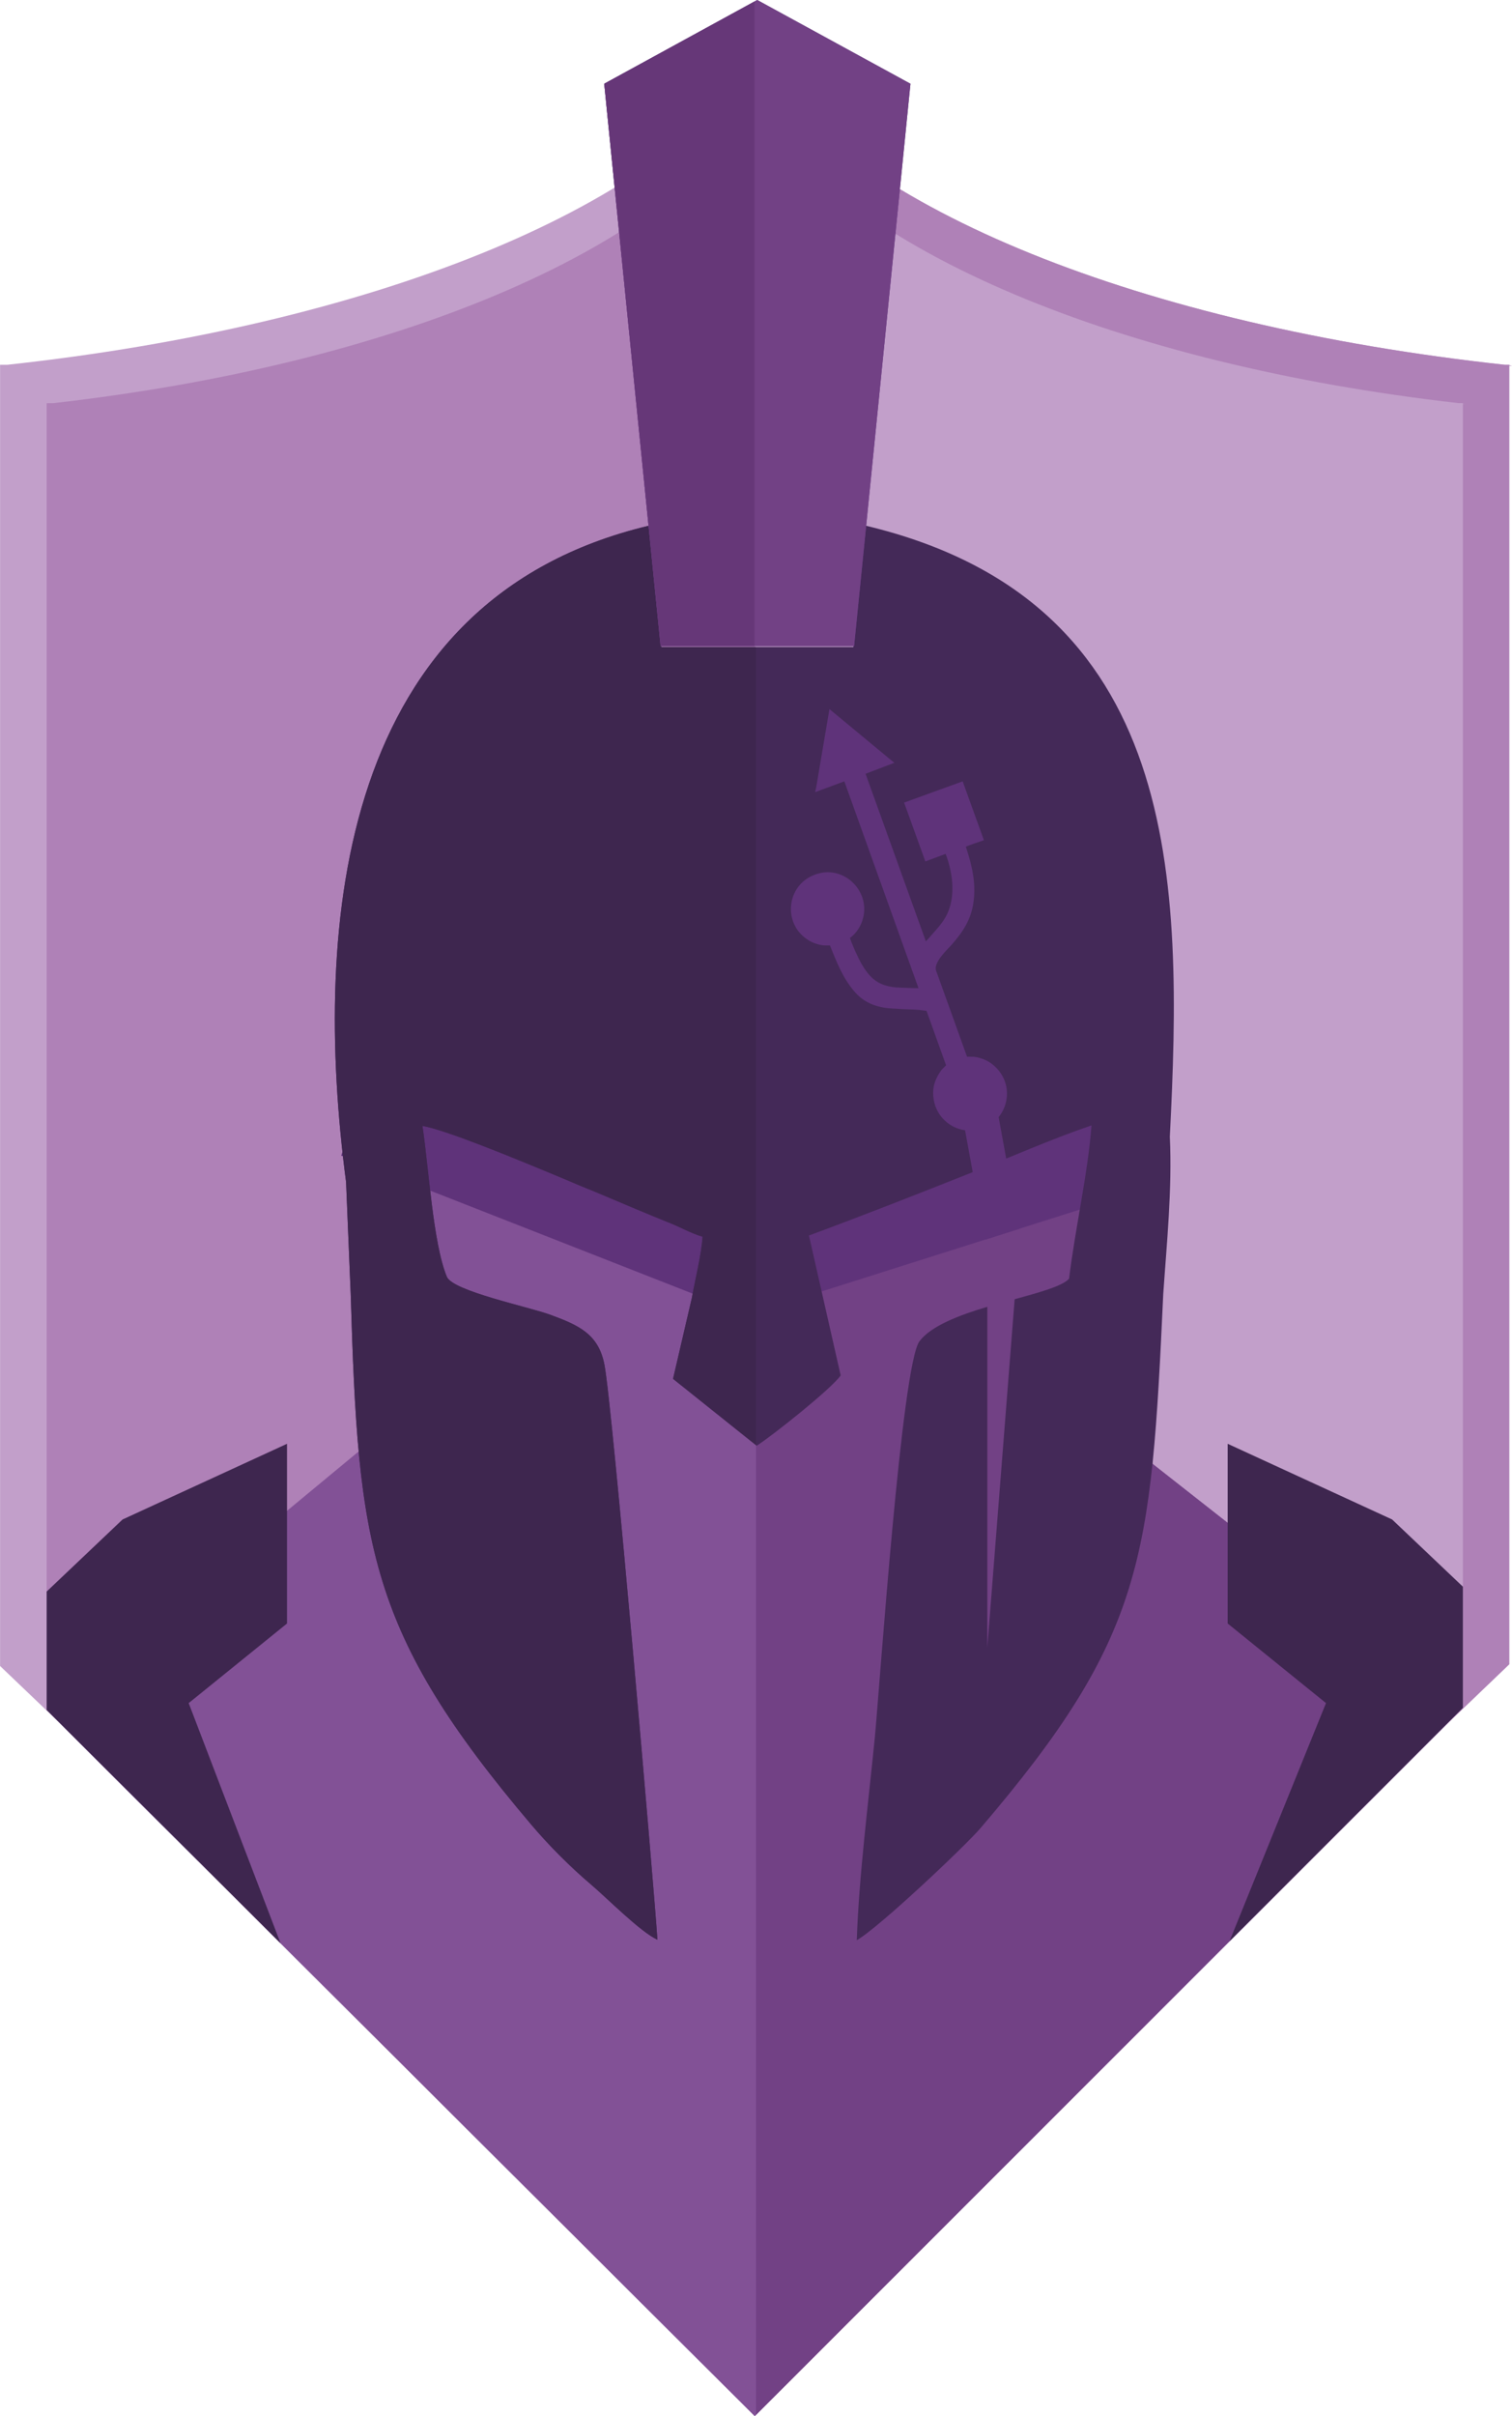 <?xml version="1.0" encoding="UTF-8"?>
<!DOCTYPE svg PUBLIC "-//W3C//DTD SVG 1.1//EN" "http://www.w3.org/Graphics/SVG/1.1/DTD/svg11.dtd">
<!-- Creator: CorelDRAW X7 -->
<svg xmlns="http://www.w3.org/2000/svg" xml:space="preserve" width="61.963mm" height="98.946mm" version="1.1" style="shape-rendering:geometricPrecision; text-rendering:geometricPrecision; image-rendering:optimizeQuality; fill-rule:evenodd; clip-rule:evenodd"
viewBox="0 0 6196 9895"
 xmlns:xlink="http://www.w3.org/1999/xlink">
 <defs>
  <style type="text/css">
   <![CDATA[
    .str0 {stroke:#BD99DB;stroke-width:7.62}
    .fil4 {fill:none}
    .fil5 {fill:#C29FCA}
    .fil6 {fill:#AF81B7}
    .fil7 {fill:#AF81B7}
    .fil8 {fill:#825196}
    .fil16 {fill:#724185}
    .fil11 {fill:#5F337A}
    .fil14 {fill:#5F337A}
    .fil10 {fill:#3E264F}
    .fil12 {fill:#442958}
    .fil3 {fill:#452063}
    .fil15 {fill:#633985}
    .fil2 {fill:#805C9E}
    .fil0 {fill:#AC80D1}
    .fil1 {fill:#BD99DB}
    .fil9 {fill:#724185}
    .fil17 {fill:#663778}
    .fil13 {fill:#3E264F}
   ]]>
  </style>
    <clipPath id="id0">
     <path d="M3102 426l0 11c377,590 1478,1055 2875,1214l18 0 0 2 10 1 -10 0 0 5340 -2902 2901 -2902 -2892 0 -5349 0 -3 28 0c1398,-159 2498,-624 2875,-1214l0 -11c2,1 3,3 4,5 1,-2 3,-4 4,-5z"/>
    </clipPath>
    <clipPath id="id1">
     <path d="M3102 243l0 12c402,602 1575,1077 3065,1239l18 0 0 2 11 2 -11 0 0 5318 -3092 2962 -3093 -2955 0 -5325 0 -4 29 0c1490,-162 2663,-637 3065,-1239l0 -12c1,2 3,4 4,6 1,-2 3,-4 4,-6z"/>
    </clipPath>
    <clipPath id="id2">
     <path d="M3102 426l0 11c377,590 1478,1055 2875,1214l18 0 0 2 10 1 -10 0 0 5340 -2902 2901 -2902 -2892 0 -5349 0 -3 28 0c1398,-159 2498,-624 2875,-1214l0 -11c2,1 3,3 4,5 1,-2 3,-4 4,-5z"/>
    </clipPath>
     <clipPath id="id3">
      <path d="M191 7003l1296 -1073 202 -1526 244 -84 2182 34 409 70 199 1571 1272 999 -2902 2901 -2902 -2892z"/>
     </clipPath>
     <clipPath id="id4">
      <path d="M3102 426l0 11c377,590 1478,1055 2875,1214l18 0 0 2 10 1 -10 0 0 5340 -2902 2901 -2902 -2892 0 -5349 0 -3 28 0c1398,-159 2498,-624 2875,-1214l0 -11c2,1 3,3 4,5 1,-2 3,-4 4,-5z"/>
     </clipPath>
    <clipPath id="id5">
     <path d="M1731 4611c95,17 353,122 592,222 35,15 70,30 106,44 125,53 237,100 304,127 55,21 93,45 146,61 -5,76 -30,172 -44,251l-77 331 343 274c68,-44 308,-235 344,-288l-130 -573c222,-82 446,-170 665,-257 167,-66 326,-137 493,-194 -15,198 -66,417 -92,628 -27,30 -118,55 -223,84l-112 1426 0 -46 0 -1349c-118,35 -231,79 -278,141 -73,98 -162,1401 -183,1623 -26,263 -65,566 -74,830 88,-49 445,-386 508,-460 673,-787 698,-1103 748,-2186 14,-205 37,-427 27,-645 53,-1043 54,-2192 -1246,-2502l-5 52 -8 71 0 0 -5 54 0 0 -17 163 -16 157 -394 0 0 -17 0 17 0 0 0 -478 0 478 -393 0 -34 -329 0 0 -17 -168c-1264,301 -1381,1622 -1241,2688l19 459c31,1030 69,1382 741,2174 73,86 159,172 245,245 65,55 202,194 271,225 -12,-192 -184,-2183 -217,-2354 -24,-127 -107,-163 -221,-205 -89,-33 -400,-97 -425,-156 -57,-138 -74,-448 -100,-618z"/>
    </clipPath>
    <clipPath id="id6">
     <path d="M2476 343l627 -343 0 2646 -396 0 -231 -2303zm1255 0l-628 -343 0 2646 397 0 231 -2303z"/>
    </clipPath>
 </defs>
 <g id="Layer_x0020_1">
  <g id="_1708512988288">
   <path class="fil0" d="M3102 426l0 11c377,590 1478,1055 2875,1214l18 0 0 2 10 1 -10 0 0 5340 -2902 2901 -2902 -2892 0 -5349 0 -3 28 0c1398,-159 2498,-624 2875,-1214l0 -11c2,1 3,3 4,5 1,-2 3,-4 4,-5z"/>
   <g style="clip-path:url(#id0)">
    <g>
     <rect class="fil1" x="3094" y="-196" width="5630" height="11450"/>
     <polygon class="fil2" points="191,7003 1487,5930 1689,4404 1933,4320 4115,4354 4524,4424 4723,5995 5995,6994 8358,12793 -1833,12793 "/>
     <polygon class="fil0" points="191,6583 3083,9585 5995,6684 6527,11031 -757,11031 "/>
     <polygon class="fil3" points="-419,7097 502,6223 1176,5913 1176,6649 773,6975 1379,8558 "/>
     <polygon class="fil3" points="6626,7097 5705,6223 5031,5913 5031,6649 5434,6975 4768,8618 "/>
    </g>
   </g>
   <path class="fil4" d="M3102 426l0 11c377,590 1478,1055 2875,1214l18 0 0 2 10 1 -10 0 0 5340 -2902 2901 -2902 -2892 0 -5349 0 -3 28 0c1398,-159 2498,-624 2875,-1214l0 -11c2,1 3,3 4,5 1,-2 3,-4 4,-5z"/>
   <path class="fil5" d="M3102 243l0 12c402,602 1575,1077 3065,1239l18 0 0 2 11 2 -11 0 0 5318 -3092 2962 -3093 -2955 0 -5325 0 -4 29 0c1490,-162 2663,-637 3065,-1239l0 -12c1,2 3,4 4,6 1,-2 3,-4 4,-6z"/>
   <g style="clip-path:url(#id1)">
    <g>
     <rect class="fil6 str0" x="3094" y="-111" width="6000" height="11693"/>
    </g>
   </g>
   <path class="fil4" d="M3102 243l0 12c402,602 1575,1077 3065,1239l18 0 0 2 11 2 -11 0 0 5318 -3092 2962 -3093 -2955 0 -5325 0 -4 29 0c1490,-162 2663,-637 3065,-1239l0 -12c1,2 3,4 4,6 1,-2 3,-4 4,-6z"/>
   <path class="fil7" d="M3102 426l0 11c377,590 1478,1055 2875,1214l18 0 0 2 10 1 -10 0 0 5340 -2902 2901 -2902 -2892 0 -5349 0 -3 28 0c1398,-159 2498,-624 2875,-1214l0 -11c2,1 3,3 4,5 1,-2 3,-4 4,-5z"/>
   <g style="clip-path:url(#id2)">
    <g>
     <rect class="fil5" x="3094" y="-196" width="5630" height="11450"/>
     <polygon class="fil8" points="191,7003 1487,5930 1689,4404 1933,4320 4115,4354 4524,4424 4723,5995 5995,6994 8358,12793 -1833,12793 "/>
    </g>
    <g style="clip-path:url(#id3)">
     <g>
      <polygon id="1" class="fil9" points="3098,-823 8175,-823 8175,10925 3098,10925 "/>
     </g>
    </g>
    <g style="clip-path:url(#id4)">
     <polygon class="fil4" points="191,7003 1487,5930 1689,4404 1933,4320 4115,4354 4524,4424 4723,5995 5995,6994 8358,12793 -1833,12793 "/>
     <polygon class="fil10" points="-419,7097 502,6223 1176,5913 1176,6649 773,6975 1379,8558 "/>
     <polygon class="fil10" points="6626,7097 5705,6223 5031,5913 5031,6649 5434,6975 4768,8618 "/>
    </g>
   </g>
   <path class="fil4" d="M3102 426l0 11c377,590 1478,1055 2875,1214l18 0 0 2 10 1 -10 0 0 5340 -2902 2901 -2902 -2892 0 -5349 0 -3 28 0c1398,-159 2498,-624 2875,-1214l0 -11c2,1 3,3 4,5 1,-2 3,-4 4,-5z"/>
   <g>
    <polygon class="fil11" points="1518,4381 3181,5034 3060,5385 1398,4733 "/>
    <polygon class="fil11" points="2962,5027 4661,4489 4759,4848 3061,5386 "/>
   </g>
   <path class="fil12" d="M1731 4611c95,17 353,122 592,222 35,15 70,30 106,44 125,53 237,100 304,127 55,21 93,45 146,61 -5,76 -30,172 -44,251l-77 331 343 274c68,-44 308,-235 344,-288l-130 -573c222,-82 446,-170 665,-257 167,-66 326,-137 493,-194 -15,198 -66,417 -92,628 -27,30 -118,55 -223,84l-112 1426 0 -46 0 -1349c-118,35 -231,79 -278,141 -73,98 -162,1401 -183,1623 -26,263 -65,566 -74,830 88,-49 445,-386 508,-460 673,-787 698,-1103 748,-2186 14,-205 37,-427 27,-645 53,-1043 54,-2192 -1246,-2502l-5 52 -8 71 0 0 -5 54 0 0 -17 163 -16 157 -394 0 0 -17 0 17 0 0 0 -478 0 478 -393 0 -34 -329 0 0 -17 -168c-1264,301 -1381,1622 -1241,2688l19 459c31,1030 69,1382 741,2174 73,86 159,172 245,245 65,55 202,194 271,225 -12,-192 -184,-2183 -217,-2354 -24,-127 -107,-163 -221,-205 -89,-33 -400,-97 -425,-156 -57,-138 -74,-448 -100,-618z"/>
   <g style="clip-path:url(#id5)">
    <g>
     <polygon id="1" class="fil13" points="-3098,-2509 3098,-2509 3098,12276 -3098,12276 "/>
    </g>
   </g>
   <path class="fil4" d="M1731 4611c95,17 353,122 592,222 35,15 70,30 106,44 125,53 237,100 304,127 55,21 93,45 146,61 -5,76 -30,172 -44,251l-77 331 343 274c68,-44 308,-235 344,-288l-130 -573c222,-82 446,-170 665,-257 167,-66 326,-137 493,-194 -15,198 -66,417 -92,628 -27,30 -118,55 -223,84l-112 1426 0 -46 0 -1349c-118,35 -231,79 -278,141 -73,98 -162,1401 -183,1623 -26,263 -65,566 -74,830 88,-49 445,-386 508,-460 673,-787 698,-1103 748,-2186 14,-205 37,-427 27,-645 53,-1043 54,-2192 -1246,-2502l-5 52 -8 71 0 0 -5 54 0 0 -17 163 -16 157 -394 0 0 -17 0 17 0 0 0 -478 0 478 -393 0 -34 -329 0 0 -17 -168c-1264,301 -1381,1622 -1241,2688l19 459c31,1030 69,1382 741,2174 73,86 159,172 245,245 65,55 202,194 271,225 -12,-192 -184,-2183 -217,-2354 -24,-127 -107,-163 -221,-205 -89,-33 -400,-97 -425,-156 -57,-138 -74,-448 -100,-618z"/>
   <path class="fil14" d="M3341 3244l119 -44 304 847c-2,1 -84,-3 -92,-3 -72,-7 -106,-35 -143,-99 -13,-23 -39,-80 -46,-104 27,-18 47,-52 54,-82 29,-113 -84,-222 -200,-176 -114,44 -129,196 -31,263 14,10 28,16 44,21 22,6 30,5 51,5 29,72 54,137 105,194 28,31 62,49 103,58 20,5 39,6 61,7 33,3 62,2 96,5 10,1 21,3 31,4l80 223c0,0 0,0 0,0l-18 18c-15,20 -26,41 -32,66 -7,34 -2,76 20,112 37,59 112,90 188,59 103,-43 130,-190 24,-265 -13,-9 -29,-16 -44,-20 -9,-3 -16,-4 -25,-5 -4,0 -8,0 -13,0 -4,-1 -10,0 -14,0l-127 -353c-11,-33 43,-83 63,-105 46,-52 80,-103 90,-173 11,-74 -3,-146 -31,-229 5,-4 63,-23 74,-27l-87 -241 -240 87 87 241 83 -31c25,65 37,142 20,208 -15,60 -49,91 -85,133 -5,5 -11,13 -16,17l-247 -686 118 -45c-4,-4 -11,-9 -16,-13l-250 -207 -54 319c-1,6 -4,16 -4,21z"/>
   <path class="fil14" d="M3919 4427l139 -35c1,0 1,0 1,1l118 645c0,0 0,-5 -1,-5l-138 44c0,0 -2,-4 -2,-4l-118 -645c0,0 0,-1 1,-1z"/>
   <path class="fil15" d="M2476 343l627 -343 0 2646 -396 0 -231 -2303zm1255 0l-628 -343 0 2646 397 0 231 -2303z"/>
   <path class="fil16" d="M2476 343l627 -343 0 2646 -396 0 -231 -2303zm1255 0l-628 -343 0 2646 397 0 231 -2303z"/>
   <g style="clip-path:url(#id6)">
    <g>
     <polygon id="1" class="fil17" points="-1985,-1319 3092,-1319 3092,10429 -1985,10429 "/>
    </g>
   </g>
   <path class="fil4" d="M2476 343l627 -343 0 2646 -396 0 -231 -2303zm1255 0l-628 -343 0 2646 397 0 231 -2303z"/>
  </g>
 </g>
</svg>
